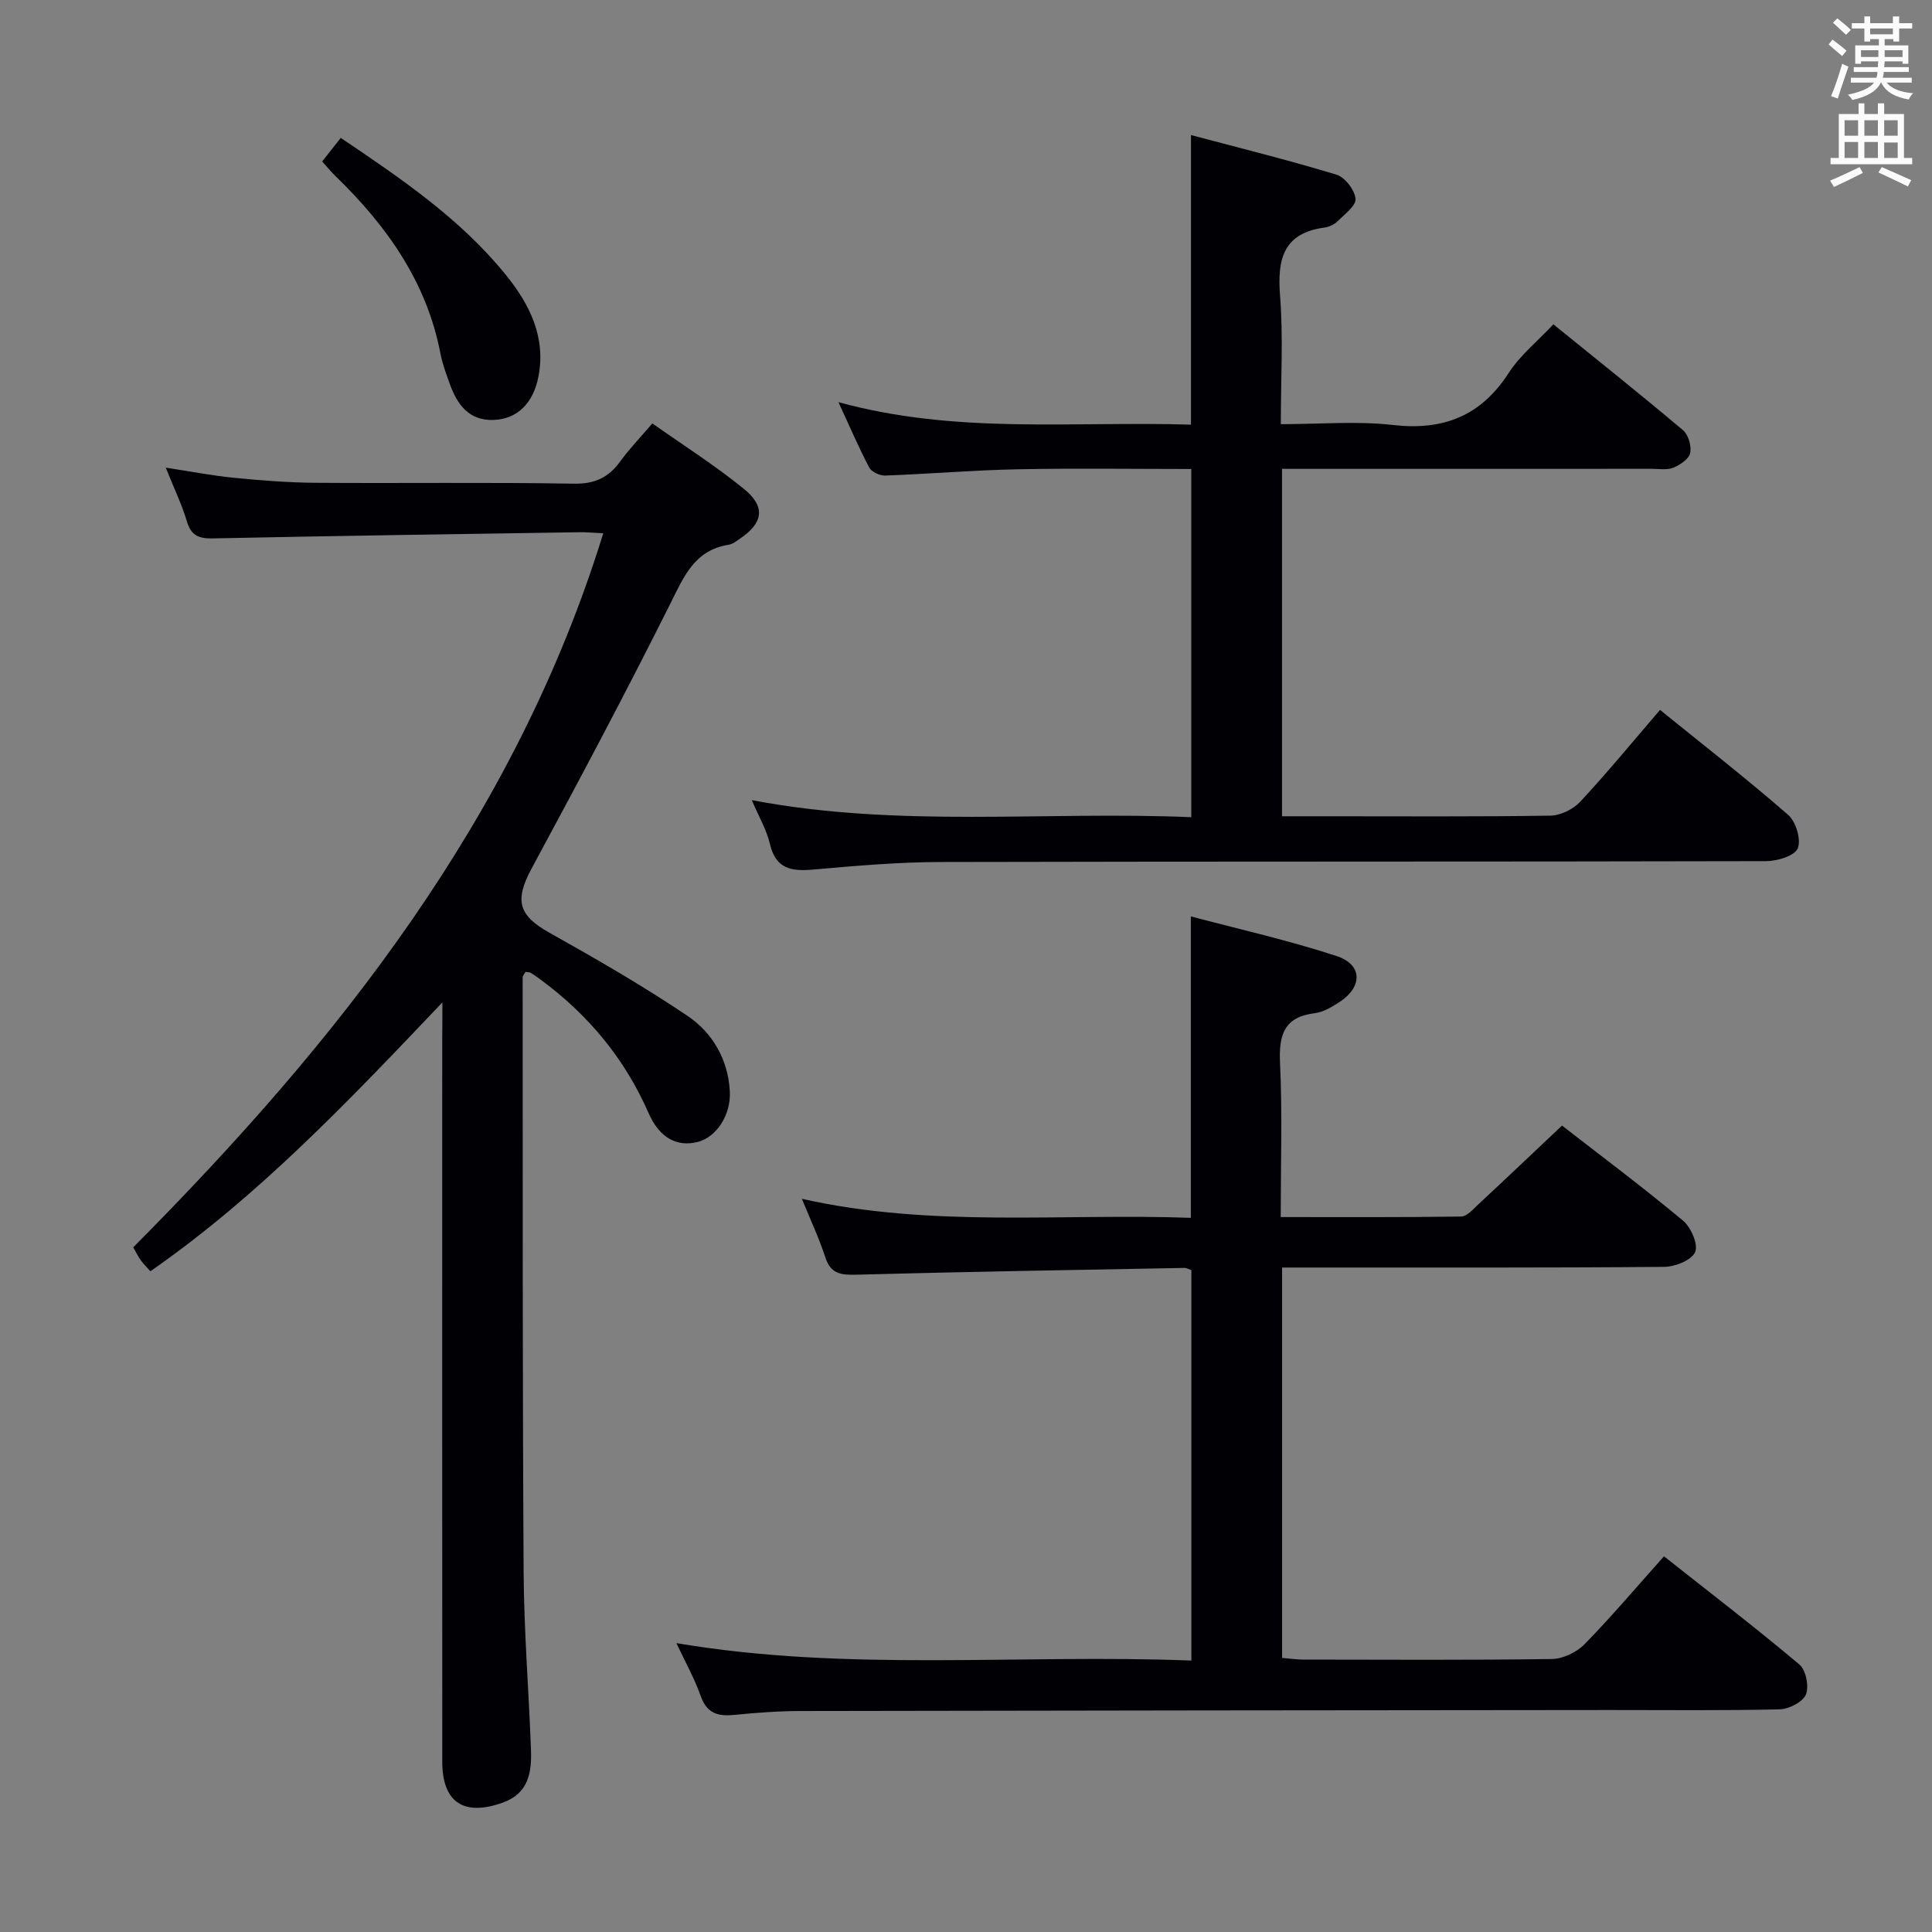 <svg enable-background="new 0 0 400 400" viewBox="0 0 400 400" xmlns="http://www.w3.org/2000/svg"><rect x="0" y="0" width="400" height="400" fill="#808080" stroke="none"/><g fill="#010105"><path d="m140.04 340.19c35.5 6.01 70.95 2.22 106.62 3.61 0-27.36 0-54.07 0-80.83-.53-.18-1-.47-1.46-.46-22.63.42-45.26.79-67.88 1.4-3.2.09-5.33-.14-6.45-3.6-1.28-3.94-3.06-7.72-4.85-12.11 26.86 6.05 53.74 2.97 80.53 3.94 0-20.88 0-41.13 0-62.41 10.01 2.66 20.25 4.95 30.18 8.21 5.44 1.78 5.41 6.45.49 9.59-1.52.97-3.24 2.02-4.97 2.23-6.46.79-7.5 4.56-7.23 10.37.49 10.43.14 20.9.14 31.85 12.81 0 25.09.07 37.37-.11 1.17-.02 2.43-1.48 3.47-2.45 5.71-5.31 11.36-10.68 17.4-16.38 8.11 6.3 16.76 12.77 25.05 19.68 1.65 1.38 3.2 4.94 2.51 6.51-.73 1.68-4.14 3.04-6.4 3.06-24.33.21-48.65.13-72.98.14-1.95 0-3.91 0-6.14 0v80.82c1.47.12 2.91.34 4.36.35 17.16.02 34.33.13 51.49-.12 2.29-.03 5.11-1.37 6.74-3.03 5.58-5.7 10.74-11.81 16.48-18.23 9.49 7.5 18.93 14.74 28.04 22.4 1.35 1.14 2.03 4.56 1.34 6.22-.65 1.55-3.51 3.01-5.44 3.06-11.66.28-23.32.13-34.99.14-55.99.05-111.97.1-167.96.21-4.48.01-8.97.36-13.43.8-3.3.32-5.65-.21-6.95-3.79-1.33-3.76-3.29-7.25-5.08-11.07z"/><path d="m91.59 207.54c-19.51 20.52-38.01 40.04-60.45 55.66-.72-.81-1.41-1.48-1.97-2.25-.57-.79-1-1.69-1.59-2.7 42.37-42.64 79.11-88.89 97.32-147.84-1.96-.09-3.42-.24-4.88-.22-25.31.39-50.61.75-75.92 1.28-2.9.06-4.52-.54-5.4-3.51-1.03-3.46-2.63-6.76-4.38-11.14 5.22.8 9.64 1.66 14.09 2.1 5.62.55 11.27 1 16.91 1.04 17.83.13 35.67-.13 53.49.18 4.36.07 7.19-1.27 9.62-4.63 1.84-2.55 4.06-4.84 6.63-7.85 6.39 4.52 12.98 8.69 18.97 13.57 4.59 3.73 3.97 7.1-.95 10.38-.69.46-1.42 1.05-2.19 1.17-7.12 1.11-9.31 6.61-12.14 12.27-9.21 18.41-18.87 36.6-28.66 54.71-3.59 6.65-2.8 9.73 3.66 13.35 9.7 5.43 19.36 11 28.57 17.2 5.18 3.49 8.4 9 8.78 15.56.29 4.96-2.77 9.58-6.66 10.56-4.22 1.07-7.88-.77-10.16-5.98-4.94-11.29-12.49-20.36-22.34-27.62-.67-.49-1.35-.99-2.06-1.41-.26-.15-.62-.12-1.09-.2-.19.37-.58.77-.58 1.17.02 40.99-.04 81.99.2 122.98.07 12.29 1.07 24.58 1.52 36.88.17 4.66-.47 9.03-5.8 10.95-8.07 2.91-12.56-.01-12.56-8.44-.03-50-.01-99.99-.01-149.99.03-1.95.03-3.89.03-7.23z"/><path d="m265.43 97.07v71.93h9.55c15.33 0 30.66.11 45.99-.13 2.11-.03 4.74-1.31 6.19-2.87 5.55-5.96 10.73-12.27 16.53-19.02 8.94 7.24 17.94 14.25 26.53 21.73 1.61 1.4 2.73 5.16 1.98 6.94-.66 1.56-4.26 2.64-6.57 2.64-56.99.14-113.98.04-170.97.18-8.79.02-17.6.8-26.36 1.57-4.48.39-7.69-.15-8.89-5.29-.7-2.98-2.33-5.73-3.76-9.09 30.49 5.8 60.63 2.24 90.99 3.53 0-24.18 0-47.88 0-72.09-12.07 0-24.02-.18-35.96.06-9.14.18-18.27.96-27.41 1.3-1.11.04-2.82-.75-3.3-1.66-2.16-4.08-3.98-8.35-6.38-13.54 24.43 6.72 48.57 3.9 72.99 4.66 0-19.87 0-39.39 0-59.96 10.14 2.7 20.21 5.19 30.11 8.2 1.76.53 3.78 3.16 3.96 4.98.14 1.45-2.28 3.23-3.74 4.69-.67.66-1.73 1.15-2.67 1.28-8.56 1.16-9.81 6.53-9.22 14.09.68 8.58.16 17.26.16 26.62 8.02 0 15.69-.69 23.2.17 10.46 1.19 18.22-1.85 24-10.8 2.39-3.69 6.01-6.6 9.23-10.04 9.08 7.36 18.06 14.51 26.83 21.91 1.12.94 1.8 3.29 1.49 4.74-.26 1.23-2.08 2.45-3.48 3.03-1.3.53-2.95.23-4.45.23-23.5.01-46.99.01-70.49.01-1.83 0-3.65 0-6.08 0z"/><path d="m66.7 33.43c1.3-1.64 2.5-3.17 3.85-4.88 12.54 8.45 24.76 16.74 34.18 28.36 4.91 6.06 8.33 12.87 6.75 21.04-1.08 5.6-4.42 8.78-9.2 8.99-5.21.23-7.66-3.22-9.2-7.57-.72-2.02-1.49-4.06-1.89-6.16-2.84-14.84-11.11-26.44-21.68-36.7-.95-.92-1.78-1.94-2.81-3.08z"/></g><path d="m378.6 9.2.8-1c.9.7 1.9 1.4 2.9 2.3l-.9 1.1c-1.1-.9-2-1.7-2.8-2.4zm.5 10.7c.9-2.1 1.6-4.3 2.3-6.7.4.2.8.4 1.3.6-.7 2.1-1.5 4.3-2.2 6.6zm.4-15.2.9-.9c1 .8 2 1.6 2.8 2.4l-1 1c-1-.9-1.9-1.8-2.7-2.5zm12.5-1.3h1.2v1.4h2.7v1.1h-2.7v2.7h-1.2v-.5h-1.8v1.3h4.9v3.8h-1.2v-.5h-3.7c0 .4-.1.9-.1 1.2h5.1v1h-5.2c0 .5-.1.9-.2 1.2h6v1h-5.2c1.1 1.3 2.9 2 5.5 2.2-.4.4-.7.8-.9 1.3-2.9-.5-4.8-1.6-5.7-3.5h-.1c-.8 1.7-2.7 2.9-5.9 3.6-.2-.4-.6-.8-.9-1.1 2.8-.6 4.6-1.4 5.4-2.5h-4.8v-1h5.3c.1-.3.2-.7.2-1.2h-4.9v-1h5c0-.4 0-.8.1-1.2h-3.6v.5h-1.2v-3.8h4.9v-1.3h-1.8v.5h-1.2v-2.7h-2.6v-1.1h2.6v-1.4h1.2v1.4h4.7v-1.4zm-6.7 8.4h3.6c0-.4 0-.9 0-1.4h-3.6zm1.9-4.7h4.7v-1.2h-4.7zm6.7 3.3h-3.7v1.4h3.7z" fill="#fafbfa"/><path d="m384.7 21.4h1.3v2.2h2.8v-2.2h1.3v2.2h4.1v9.1h1.7v1.3h-16.9v-1.3h1.7v-9.1h4.1v-2.2zm.3 13.2.7 1.2c-1.8.9-3.8 1.9-6 2.9-.2-.4-.5-.8-.8-1.3 2.4-1 4.4-2 6.1-2.8zm-3.1-6.5h2.8v-3.2h-2.8zm0 4.6h2.8v-3.3h-2.8zm4.1-4.6h2.8v-3.2h-2.8zm0 4.6h2.8v-3.3h-2.8zm3.6 1.9c2.1.9 4.1 1.8 6.1 2.7l-.7 1.3c-2.2-1.1-4.2-2-6.1-2.9zm3.3-9.7h-2.8v3.2h2.8zm-2.8 7.8h2.8v-3.2h-2.8z" fill="#fafbfa"/></svg>